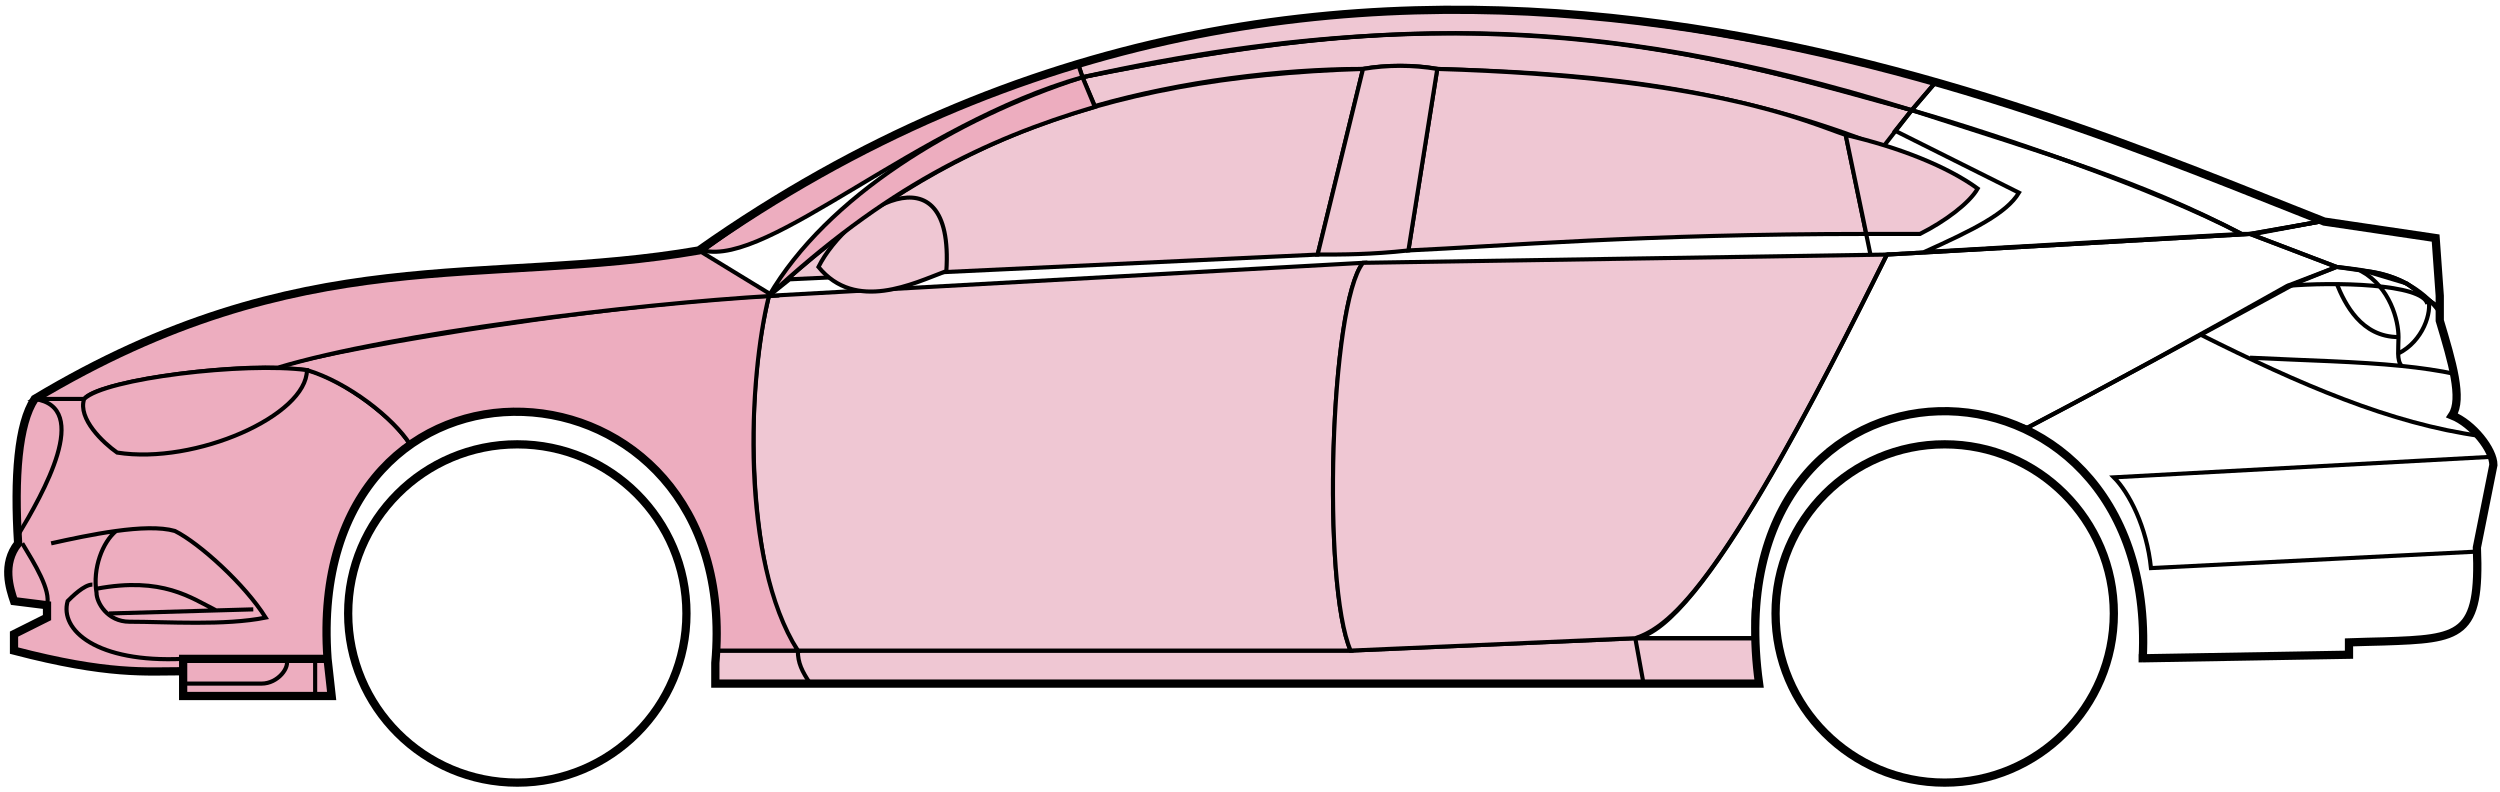 <svg width="303" height="96" viewBox="0 0 303 96" fill="none" xmlns="http://www.w3.org/2000/svg">
<circle cx="62.698" cy="74.353" r="20.5" stroke="black"/>
<circle cx="235.698" cy="74.353" r="20.5" stroke="black"/>
<path d="M132.696 12.853L131.196 9.353C171.196 1.353 192.696 1.854 231.696 13.354L228.196 17.854C208.196 9.853 190.196 8.853 174.196 8.353C171.696 7.853 167.696 7.853 165.196 8.353C155.196 8.353 143.196 9.853 132.696 12.853Z" fill="#EFC7D3" stroke="black" stroke-width="0.5"/>
<path d="M131.196 9.354L130.696 7.854C166.696 -3.146 199.196 0.853 234.696 9.854L231.696 13.354C191.696 0.854 165.696 2.354 131.196 9.354Z" fill="#EFC7D3" stroke="black" stroke-width="0.5"/>
<path d="M131.196 9.354C182.696 -2.147 211.196 7.854 231.696 13.354" stroke="black" stroke-width="0.5"/>
<path d="M170.698 30.354L174.198 8.354C207.698 9.354 219.198 14.854 223.698 16.354L226.181 28.354C199.19 28.354 181.695 29.854 170.698 30.354Z" fill="#EFC7D3"/>
<path d="M226.698 30.854L223.698 16.354C219.198 14.854 207.698 9.354 174.198 8.354L170.698 30.354C181.698 29.854 199.198 28.354 226.198 28.354" stroke="black" stroke-width="0.5"/>
<path d="M165.198 8.354C132.198 9.354 112.198 18.354 93.198 35.853L95.698 33.853L159.698 30.854L165.198 8.354Z" fill="#EFC7D3" stroke="black" stroke-width="0.5"/>
<path d="M239.696 22.854C236.03 20.187 230.196 17.854 223.696 16.354L226.196 28.354H232.696C235.696 26.854 238.696 24.622 239.696 22.854Z" fill="#EFC7D3" stroke="black" stroke-width="0.5"/>
<path d="M96.698 78.853H163.698L198.198 77.353H212.698L213.198 82.853H199.198H98.198H86.698V78.853H96.698Z" fill="#EFC7D3"/>
<path d="M96.698 78.853H163.698L198.198 77.353M96.698 78.853C96.698 80.353 97.198 81.353 98.198 82.853M96.698 78.853H86.698V82.853H98.198M198.198 77.353L199.198 82.853M198.198 77.353H212.698L213.198 82.853H199.198M199.198 82.853H98.198" stroke="black" stroke-width="0.5"/>
<path d="M96.697 78.853C92.198 74.353 89.198 52.353 93.197 35.853L165.198 31.854C161.198 36.853 160.198 70.853 163.698 78.853H96.697Z" fill="#EFC7D3" stroke="black" stroke-width="0.5"/>
<path d="M228.697 30.854L165.197 31.854C161.197 36.853 160.198 70.853 163.697 78.853L198.197 77.353C202.697 75.853 209.197 70.353 228.697 30.854Z" fill="#EFC7D3" stroke="black" stroke-width="0.5"/>
<path d="M170.698 30.354C166.198 30.854 162.698 30.854 159.698 30.854L165.198 8.354C168.198 7.854 171.198 7.854 174.198 8.354L170.698 30.354Z" fill="#EFC7D3" stroke="black" stroke-width="0.5"/>
<path d="M99.198 32.354C103.698 37.854 110.698 34.354 114.698 32.854C115.698 17.354 102.698 25.354 99.198 32.354Z" fill="#EFC7D3" stroke="black" stroke-width="0.5"/>
<path d="M234.696 9.854L231.696 13.354C248.696 18.854 259.196 21.854 271.696 28.354H273.196L281.196 26.854C266.196 20.354 258.696 17.854 234.696 9.854Z" stroke="black" stroke-width="0.5"/>
<path d="M271.696 28.354C261.196 22.854 242.196 16.354 231.696 13.354L229.696 15.854L244.696 23.354C243.196 25.854 239.196 27.854 233.196 30.553C245.196 29.854 262.196 28.854 271.696 28.354Z" stroke="black" stroke-width="0.5"/>
<path d="M277.198 34.654L283.196 32.353L272.697 28.354L228.697 30.854C221.197 45.853 206.197 76.353 198.197 77.353H212.697C211.197 66.353 220.697 42.853 245.698 51.853C256.198 46.353 266.198 40.853 277.198 34.654Z" stroke="black" stroke-width="0.5"/>
<path d="M278.196 34.353C266.196 40.853 256.196 46.353 245.696 51.853C250.196 54.853 260.696 60.853 259.696 79.853L284.696 79.353V77.853C293.196 76.853 301.696 80.353 300.196 66.353L302.196 56.353C302.196 54.853 299.696 50.853 297.196 50.353C298.696 47.853 295.696 38.853 295.696 38.853V37.353L291.696 34.353L286.696 32.853L283.196 32.353L278.196 34.353Z" stroke="black" stroke-width="0.5"/>
<path d="M295.696 37.353L295.69 37.274M295.69 37.274L295.196 28.854L281.196 26.854L272.696 28.354L283.196 32.353C292.696 33.353 291.695 34.853 295.69 37.274Z" stroke="black" stroke-width="0.5"/>
<path d="M294.198 36.854C293.698 34.354 282.698 34.154 277.198 34.654" stroke="black" stroke-width="0.5"/>
<path d="M300.198 66.853L260.698 68.853C260.198 63.853 258.031 59.687 256.198 57.853L302.198 55.353M300.698 52.853C289.698 51.353 278.698 46.553 266.698 40.553M228.698 30.854L272.698 28.354L281.198 26.854" stroke="black" stroke-width="0.5"/>
<path d="M272.698 43.353C279.693 43.703 285.71 43.808 291.091 44.353M297.698 45.353C295.595 44.903 293.402 44.588 291.091 44.353M295.698 37.853C295.28 37.268 294.811 36.739 294.307 36.264M291.091 44.353C290.765 44.009 290.671 43.486 290.656 42.853M290.656 42.853C290.642 42.263 290.698 41.578 290.698 40.853C290.698 38.853 289.698 34.853 286.198 32.853C288.419 32.853 291.795 33.894 294.307 36.264M290.656 42.853C293.698 41.353 294.77 37.794 294.307 36.264" stroke="black" stroke-width="0.5"/>
<path d="M290.698 40.853C286.198 40.853 284.198 36.853 283.198 34.353" stroke="black" stroke-width="0.5"/>
<path d="M132.696 12.954C119.196 16.953 107.196 22.854 93.196 35.853C100.196 23.854 115.696 14.354 131.196 9.354L132.696 12.954Z" fill="#EDADBF" stroke="black" stroke-width="0.5"/>
<path d="M131.196 9.354C111.196 15.028 93.196 32.353 85.196 30.354C98.196 20.854 114.196 12.354 130.696 7.854L131.196 9.354Z" fill="#EDADBF" stroke="black" stroke-width="0.5"/>
<path d="M10.197 48.353H4.197C1.696 52.353 1.696 62.353 2.197 65.853C0.696 66.853 0.697 71.353 1.697 72.853L5.697 73.353V74.853L1.697 76.853V78.853C5.697 79.853 14.197 81.853 22.197 81.353V79.853H39.697C39.03 71.353 40.697 60.853 49.697 53.853C47.197 49.853 40.197 45.353 37.197 44.853C27.197 43.853 12.197 46.353 10.197 48.353Z" fill="#EDADBF" stroke="black" stroke-width="0.5"/>
<path d="M93.198 35.853C75.364 36.687 43.698 41.553 33.198 44.553L37.198 44.853C42.198 46.353 47.698 50.687 49.698 53.853C62.697 44.353 88.197 51.353 86.697 78.853H96.697C89.697 67.853 90.697 45.853 93.198 35.853Z" fill="#EDADBF" stroke="black" stroke-width="0.5"/>
<path d="M10.196 48.354H4.196C36.697 28.854 58.697 34.853 84.696 30.354L93.697 35.853C76.697 36.853 47.696 40.353 33.696 44.553C25.696 44.353 11.696 46.353 10.196 48.354Z" fill="#EDADBF" stroke="black" stroke-width="0.5"/>
<path d="M37.198 44.854C29.698 43.853 12.698 45.853 10.198 48.354C9.398 50.754 12.531 53.687 14.198 54.853C23.698 56.353 37.198 50.353 37.198 44.854Z" fill="#EDADBF" stroke="black" stroke-width="0.5"/>
<path d="M4.197 48.353C11.197 49.353 5.197 59.853 2.197 64.853C1.697 57.853 2.197 52.353 4.197 48.353Z" fill="#EDADBF" stroke="black" stroke-width="0.5"/>
<path d="M22.196 84.353V79.853H39.696L40.196 84.353H22.196Z" fill="#EDADBF" stroke="black" stroke-width="0.5"/>
<path d="M2.698 65.853C4.198 68.353 6.198 71.52 5.698 73.353M22.198 79.853C11.698 80.353 7.198 76.353 8.198 72.853C8.698 72.353 10.198 70.853 11.198 70.853" stroke="black" stroke-width="0.5"/>
<path d="M32.198 74.853C29.698 70.853 24.198 65.854 21.198 64.354C19.448 63.854 16.823 63.979 14.073 64.354C12.448 65.687 11.198 68.853 11.698 71.853C11.698 73.02 13.006 75.353 15.698 75.353C20.198 75.353 27.198 75.853 32.198 74.853Z" fill="#EDADBF"/>
<path d="M6.198 65.854C8.448 65.354 11.323 64.729 14.073 64.354M14.073 64.354C16.823 63.979 19.448 63.854 21.198 64.354C24.198 65.854 29.698 70.853 32.198 74.853C27.198 75.853 20.198 75.353 15.698 75.353C13.006 75.353 11.698 73.02 11.698 71.853C11.198 68.853 12.448 65.687 14.073 64.354Z" stroke="black" stroke-width="0.5"/>
<path d="M11.698 71.354C19.698 69.854 23.198 72.482 26.198 73.982M13.198 74.354L30.698 73.854" stroke="black" stroke-width="0.5"/>
<path d="M22.196 82.853H31.696C33.696 82.853 35.196 80.853 34.696 79.853M38.196 79.853V84.353" stroke="black" stroke-width="0.5"/>
<path d="M22.198 81.354C17.698 81.354 13.198 81.854 1.698 78.854V76.854L5.698 74.854V73.354L1.698 72.854C1.197 71.353 0.197 68.353 2.197 65.853C1.697 57.853 2.197 51.353 4.198 48.353C36.698 28.854 58.698 34.854 84.698 30.354C162.698 -24.646 244.698 12.354 281.698 26.854L295.198 28.854L295.698 35.853V38.853C297.196 43.853 298.531 48.353 297.198 50.353C299.698 51.353 302.198 54.52 302.198 56.353L300.198 66.353C300.65 77.201 298.242 77.426 288.91 77.738C287.919 77.771 285.85 77.805 284.698 77.853V79.353L259.698 79.785M22.198 81.354V84.354H40.196L39.698 79.854M22.198 81.354V79.854H39.698M39.698 79.854C36.698 38.354 90.198 41.354 86.698 80.354V82.853H213.198C207.198 39.353 261.698 39.353 259.698 79.785M259.196 79.785H259.698" stroke="black"/>
</svg>
